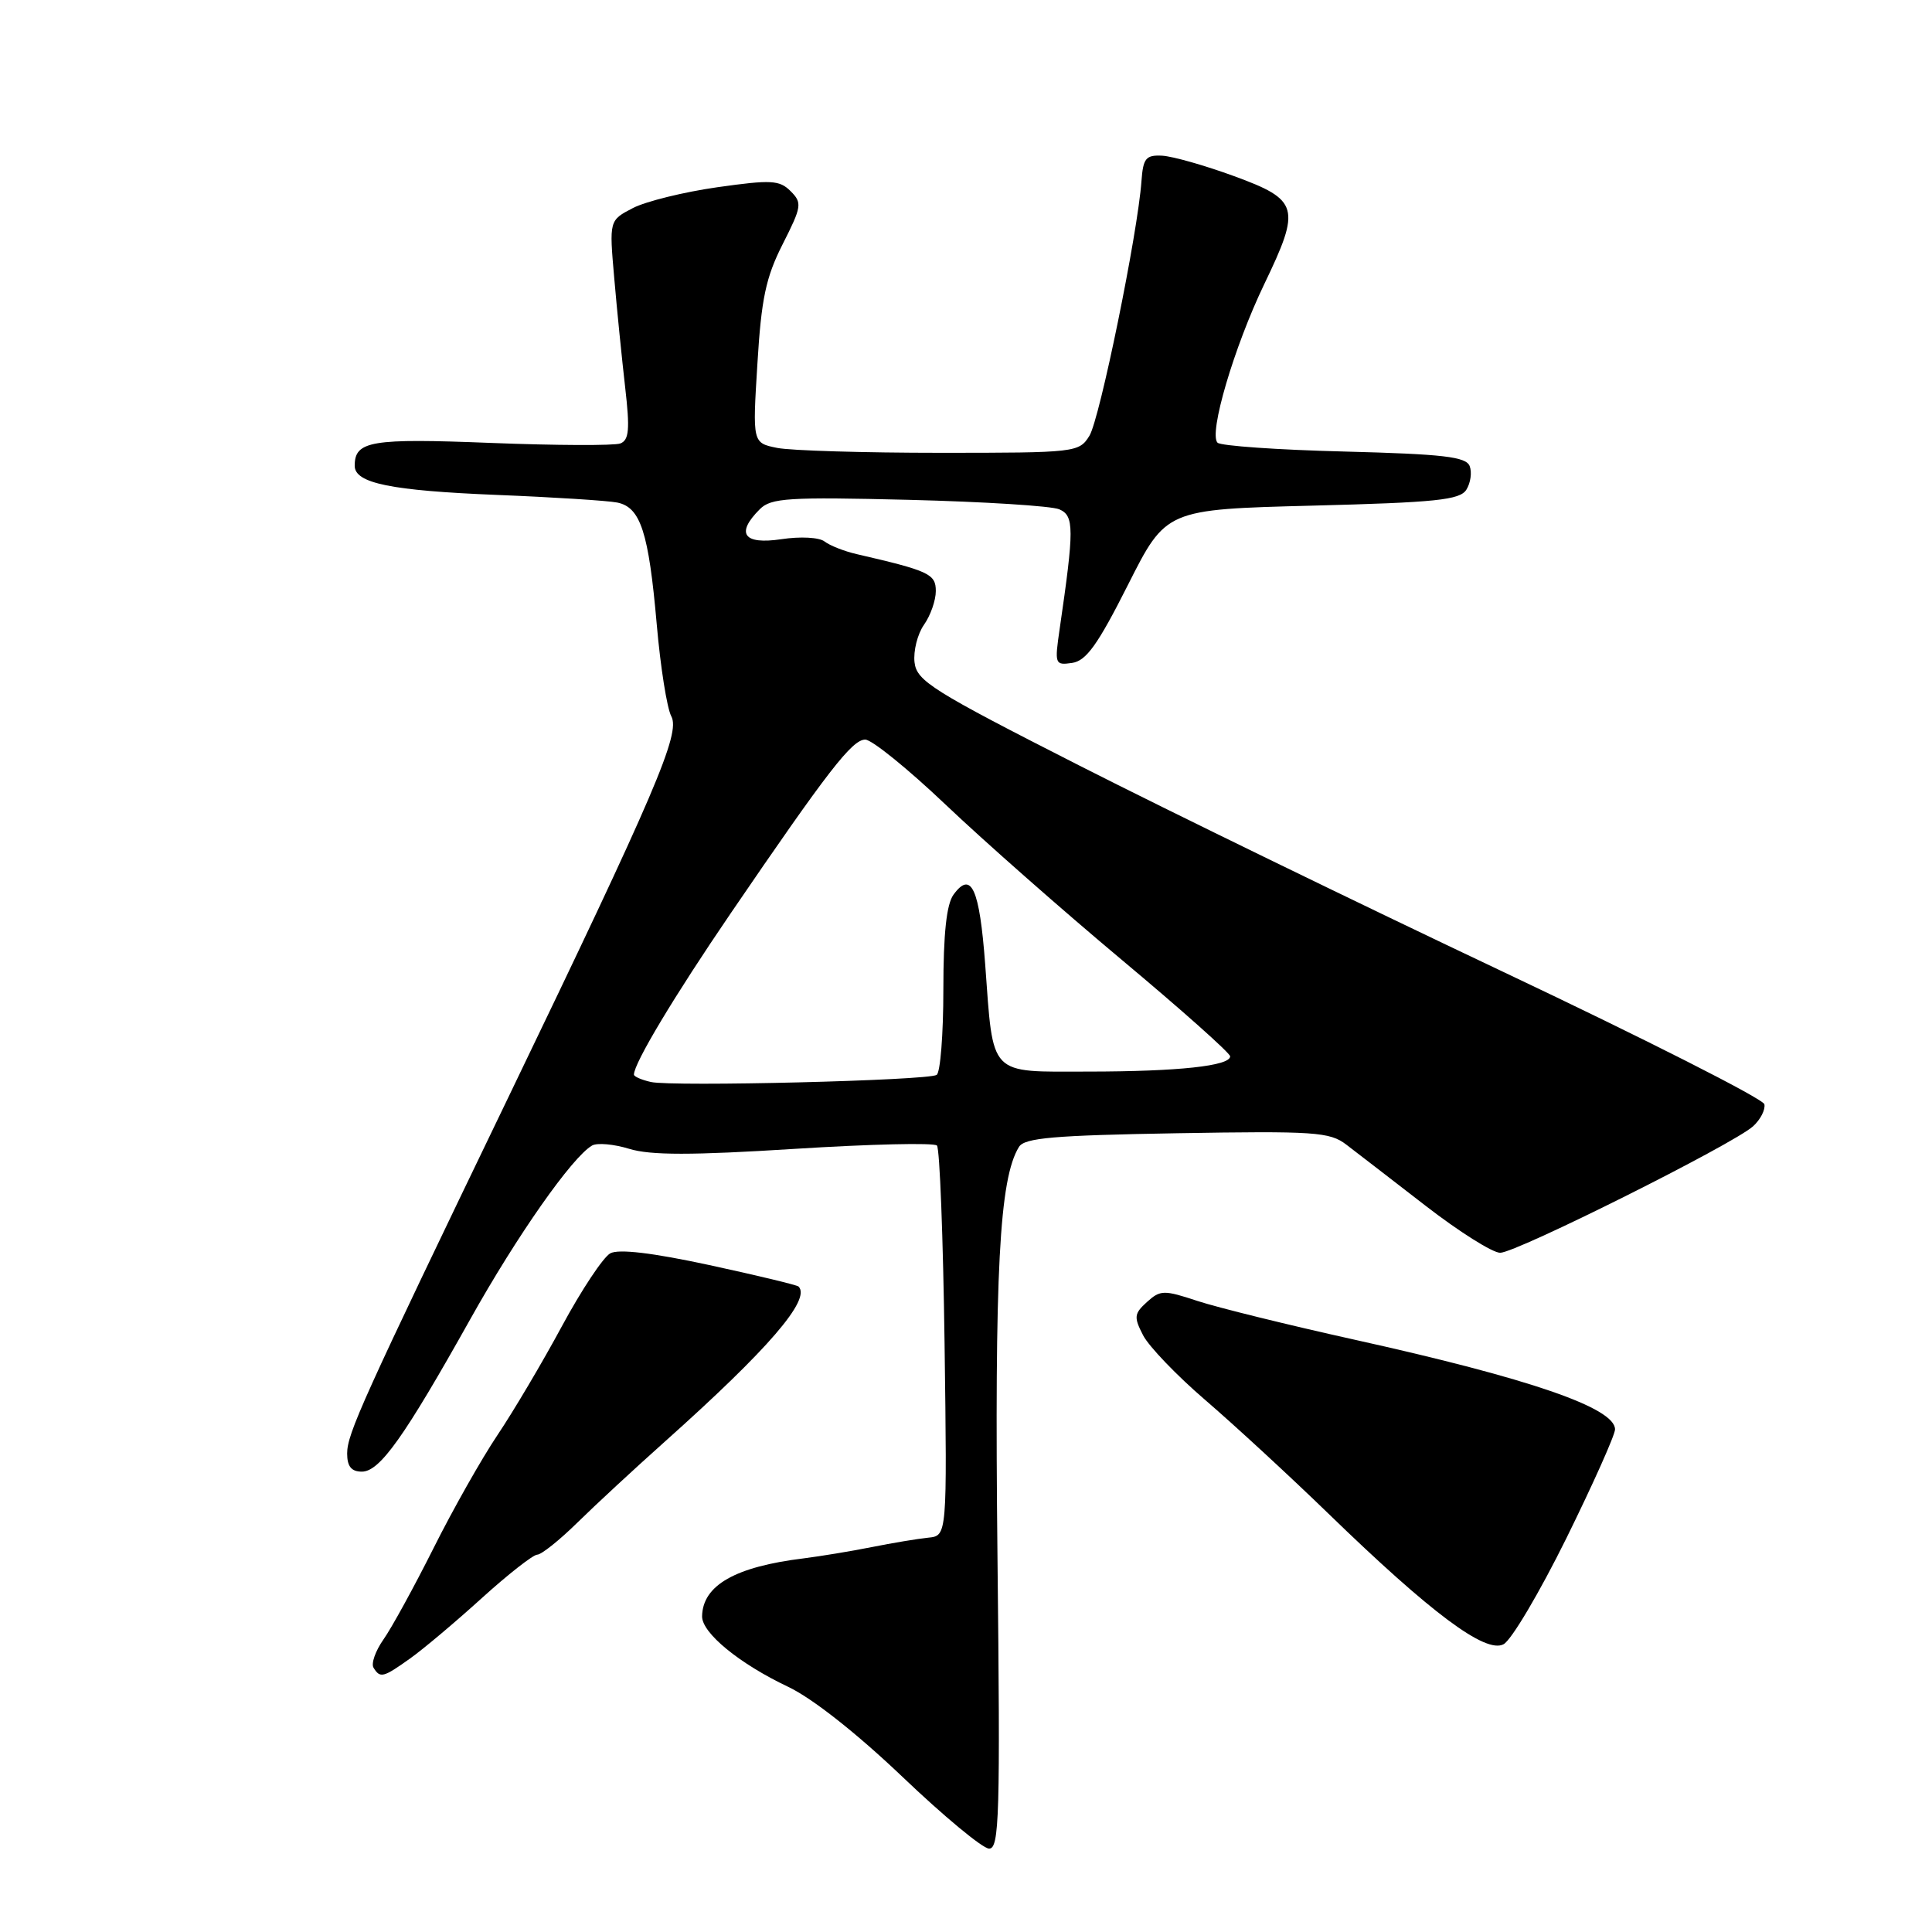 <?xml version="1.0" encoding="UTF-8" standalone="no"?>
<!DOCTYPE svg PUBLIC "-//W3C//DTD SVG 1.1//EN" "http://www.w3.org/Graphics/SVG/1.1/DTD/svg11.dtd" >
<svg xmlns="http://www.w3.org/2000/svg" xmlns:xlink="http://www.w3.org/1999/xlink" version="1.1" viewBox="0 0 256 256">
 <g >
 <path fill="currentColor"
d=" M 132.17 206.19 C 131.77 168.48 132.41 156.19 135.02 151.97 C 135.76 150.77 139.65 150.44 155.95 150.16 C 174.18 149.85 176.20 149.99 178.38 151.66 C 179.71 152.67 184.42 156.31 188.87 159.75 C 193.31 163.19 197.77 166.00 198.78 166.00 C 200.91 166.00 229.64 151.63 232.29 149.24 C 233.27 148.35 233.94 147.04 233.79 146.32 C 233.63 145.60 217.97 137.67 199.00 128.69 C 180.03 119.71 154.82 107.44 143.00 101.43 C 123.51 91.52 121.47 90.24 121.18 87.76 C 121.01 86.26 121.57 84.02 122.43 82.79 C 123.30 81.56 124.00 79.55 124.00 78.32 C 124.00 76.05 123.11 75.64 113.50 73.42 C 111.85 73.04 109.94 72.28 109.26 71.75 C 108.56 71.20 106.05 71.06 103.51 71.45 C 98.52 72.19 97.45 70.69 100.68 67.47 C 102.16 65.98 104.47 65.84 120.43 66.23 C 130.37 66.48 139.34 67.04 140.37 67.49 C 142.34 68.35 142.35 70.04 140.41 83.34 C 139.73 88.01 139.78 88.17 142.06 87.84 C 143.93 87.57 145.46 85.43 149.46 77.50 C 154.50 67.50 154.50 67.50 173.89 67.00 C 190.29 66.58 193.44 66.25 194.30 64.89 C 194.86 64.00 195.06 62.59 194.74 61.76 C 194.26 60.52 191.26 60.17 178.12 59.83 C 169.31 59.61 161.75 59.08 161.33 58.66 C 160.13 57.47 163.52 45.97 167.52 37.65 C 172.41 27.49 172.13 26.49 163.50 23.33 C 159.65 21.92 155.38 20.71 154.00 20.63 C 151.83 20.52 151.47 20.96 151.25 24.00 C 150.76 30.90 145.72 55.55 144.35 57.75 C 142.98 59.95 142.55 60.00 124.60 60.00 C 114.51 60.00 104.78 59.71 102.98 59.35 C 99.71 58.69 99.71 58.69 100.36 48.20 C 100.88 39.57 101.48 36.75 103.71 32.35 C 106.24 27.36 106.31 26.88 104.76 25.33 C 103.29 23.86 102.19 23.80 95.05 24.81 C 90.62 25.44 85.58 26.68 83.86 27.57 C 80.72 29.20 80.72 29.20 81.39 36.85 C 81.75 41.06 82.41 47.58 82.84 51.35 C 83.48 56.90 83.35 58.31 82.20 58.76 C 81.41 59.06 73.69 59.03 65.05 58.69 C 49.12 58.06 47.00 58.42 47.00 61.72 C 47.00 64.03 51.79 65.01 65.85 65.58 C 73.36 65.88 80.53 66.34 81.79 66.59 C 84.88 67.22 85.95 70.51 87.02 82.71 C 87.51 88.36 88.38 93.85 88.95 94.91 C 90.18 97.20 86.93 104.79 67.31 145.50 C 47.94 185.68 46.00 189.97 46.00 192.60 C 46.00 194.31 46.56 195.00 47.95 195.00 C 50.32 195.00 53.56 190.43 62.32 174.79 C 68.51 163.72 75.81 153.32 78.45 151.79 C 79.12 151.40 81.35 151.60 83.39 152.23 C 86.19 153.09 91.66 153.09 105.30 152.23 C 115.30 151.60 123.78 151.40 124.15 151.79 C 124.52 152.18 124.97 163.97 125.16 178.00 C 125.50 203.50 125.50 203.50 123.00 203.75 C 121.62 203.89 118.25 204.45 115.50 205.00 C 112.75 205.55 108.70 206.21 106.50 206.49 C 97.42 207.60 93.11 210.06 93.03 214.16 C 92.99 216.37 97.97 220.45 104.43 223.51 C 107.63 225.02 113.53 229.68 119.59 235.45 C 125.04 240.65 130.20 244.93 131.05 244.95 C 132.42 244.99 132.55 240.73 132.17 206.19 Z  M 54.35 219.75 C 56.08 218.52 60.36 214.92 63.85 211.75 C 67.34 208.59 70.65 206.00 71.19 206.00 C 71.73 206.00 74.13 204.09 76.51 201.75 C 78.89 199.41 84.12 194.57 88.12 191.00 C 101.83 178.75 107.50 172.17 105.81 170.47 C 105.60 170.27 100.29 168.99 94.00 167.63 C 86.44 166.00 81.99 165.47 80.87 166.07 C 79.94 166.57 77.05 170.92 74.45 175.74 C 71.85 180.56 68.01 187.04 65.92 190.15 C 63.83 193.26 60.01 200.01 57.44 205.15 C 54.86 210.29 51.88 215.73 50.81 217.24 C 49.75 218.75 49.15 220.44 49.50 220.99 C 50.37 222.40 50.78 222.30 54.35 219.75 Z  M 207.56 203.81 C 211.10 196.62 214.00 190.14 214.00 189.40 C 214.00 186.55 202.73 182.67 179.50 177.52 C 170.70 175.57 161.34 173.26 158.69 172.39 C 154.22 170.91 153.75 170.92 151.98 172.52 C 150.27 174.07 150.22 174.52 151.47 176.94 C 152.24 178.42 155.93 182.27 159.68 185.49 C 163.43 188.71 170.78 195.48 176.00 200.54 C 189.65 213.78 196.86 219.15 199.23 217.87 C 200.27 217.32 204.01 210.99 207.56 203.81 Z  M 86.25 143.37 C 85.01 143.09 84.00 142.65 84.00 142.39 C 84.00 140.88 89.37 131.94 96.82 121.02 C 109.72 102.12 112.91 98.00 114.65 98.00 C 115.52 98.00 120.31 101.88 125.29 106.61 C 130.27 111.35 140.79 120.62 148.67 127.21 C 156.55 133.80 163.00 139.54 163.00 139.97 C 163.00 141.24 156.16 141.98 144.23 141.99 C 130.89 142.00 131.65 142.79 130.54 127.75 C 129.79 117.73 128.70 115.32 126.35 118.54 C 125.42 119.81 125.00 123.69 125.00 131.13 C 125.00 137.04 124.60 142.13 124.11 142.43 C 122.91 143.18 89.10 144.01 86.25 143.37 Z "/>
</g>
</svg>